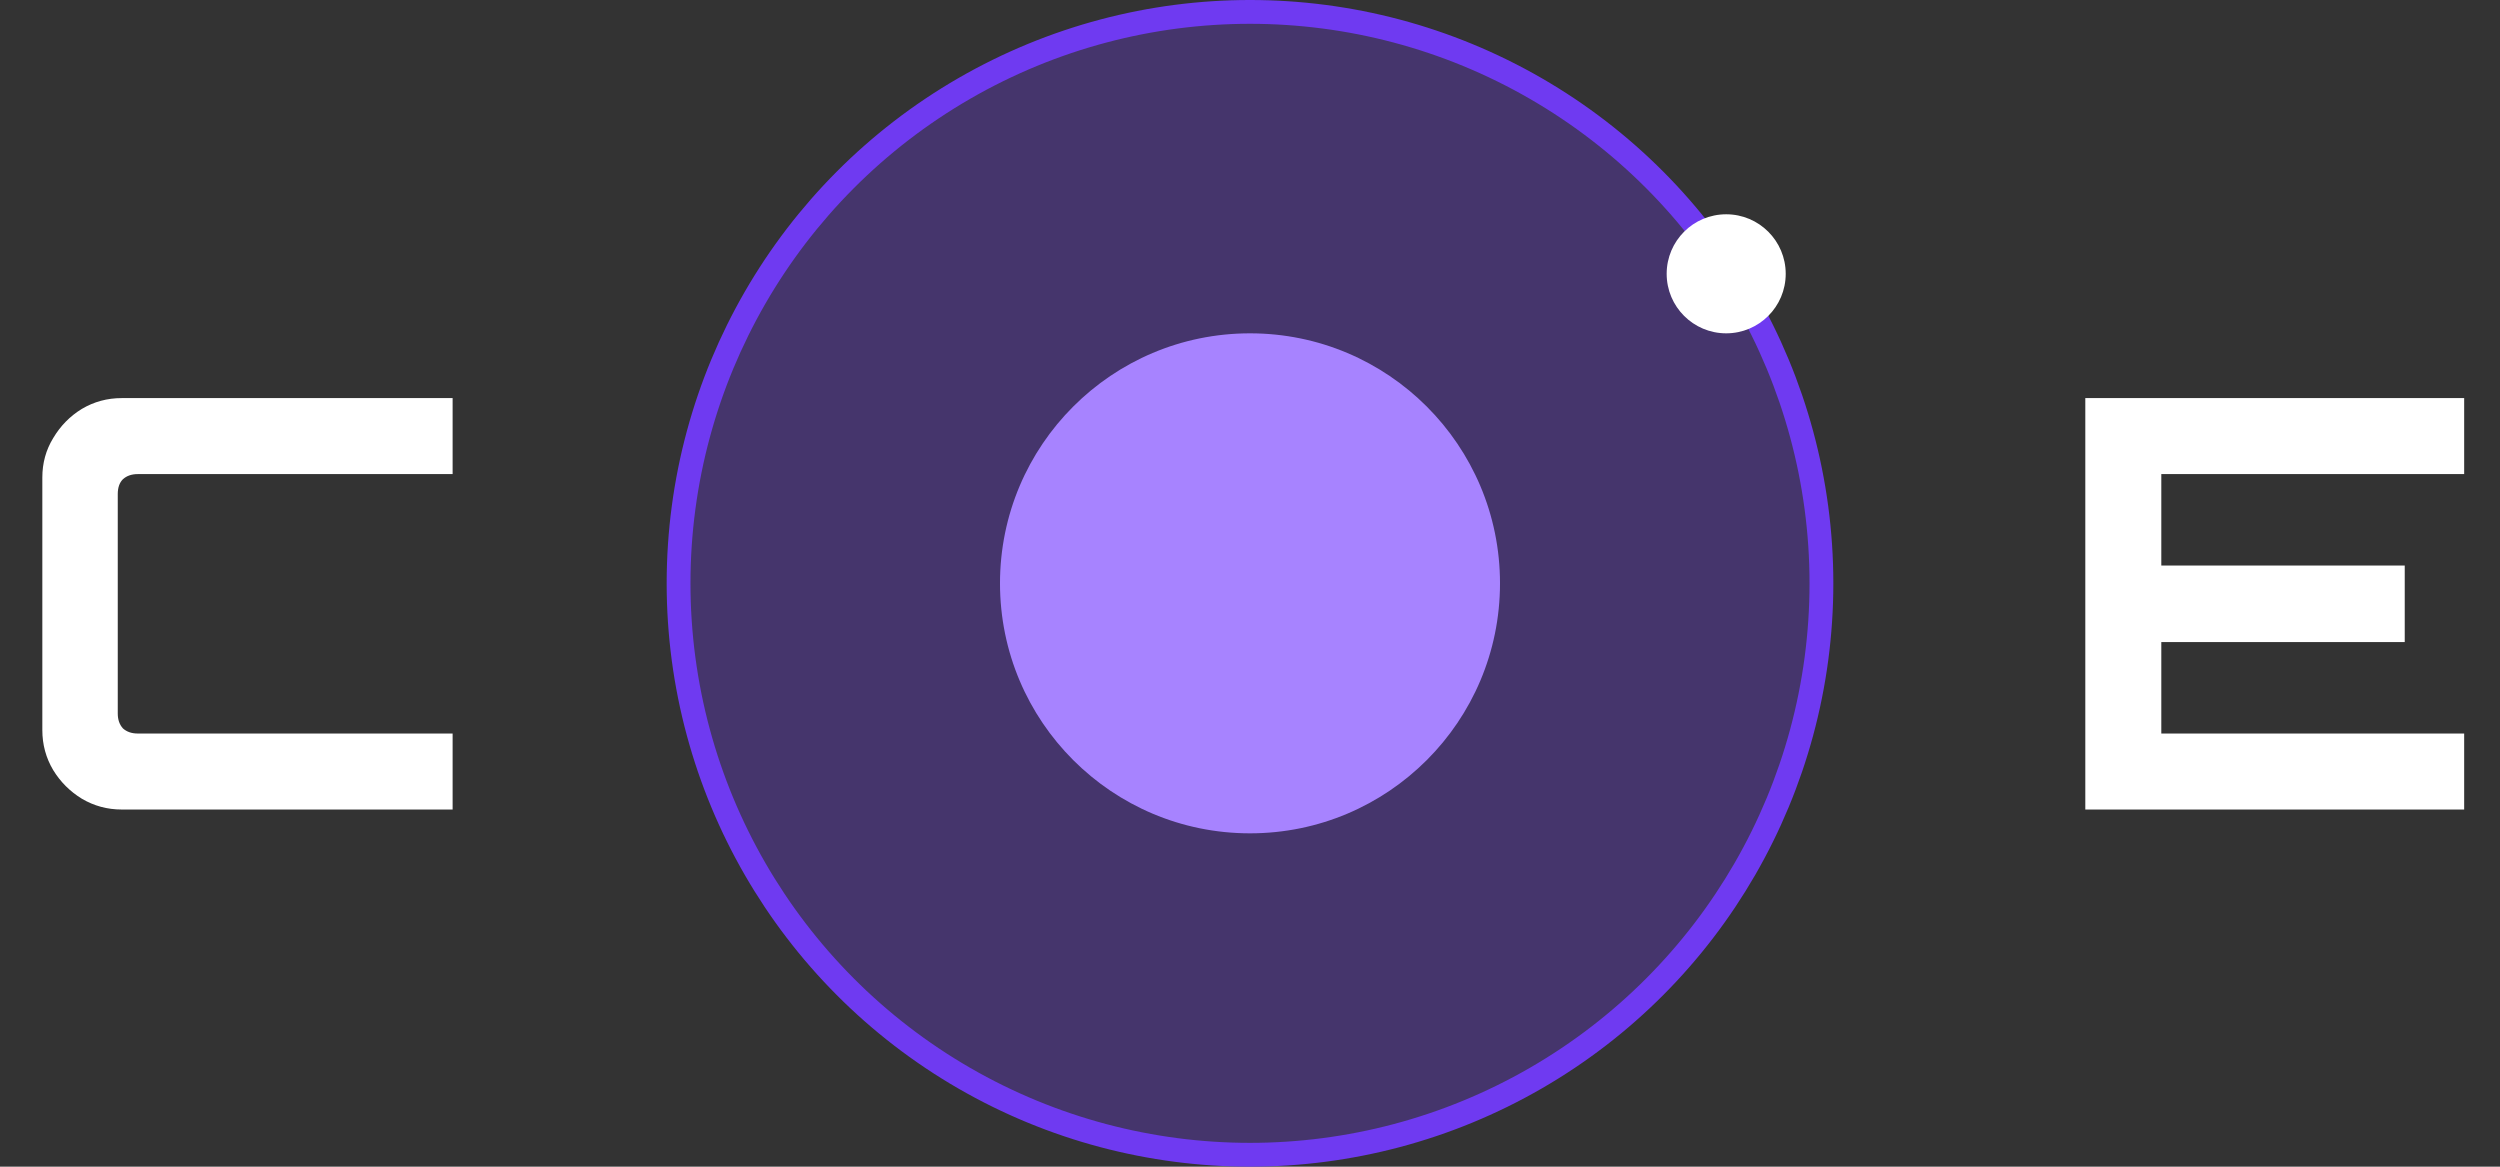 <svg width="105" height="49" viewBox="0 0 105 49" fill="none" xmlns="http://www.w3.org/2000/svg">
<rect x="0" y="0" width="105" height="49" fill="#333333" stroke="none"/>
<path d="M5.114 34C4.506 34 3.946 33.848 3.434 33.544C2.938 33.24 2.538 32.84 2.234 32.344C1.93 31.832 1.778 31.272 1.778 30.664V20.056C1.778 19.448 1.93 18.896 2.234 18.4C2.538 17.888 2.938 17.48 3.434 17.176C3.946 16.872 4.506 16.72 5.114 16.72H19.01V19.912H5.786C5.53 19.912 5.322 19.984 5.162 20.128C5.018 20.272 4.946 20.48 4.946 20.752V29.968C4.946 30.224 5.018 30.432 5.162 30.592C5.322 30.736 5.53 30.808 5.786 30.808H19.01V34H5.114ZM87.583 34V16.72H103.495V19.912H90.775V23.752H100.999V26.968H90.775V30.808H103.495V34H87.583Z" fill="white"/>
<circle cx="52.5" cy="24.5" r="24" fill="#6F3AF1" fill-opacity="0.3" stroke="#6F3AF1"/>
<circle cx="52.5" cy="24.5" r="10.5" fill="#A783FF"/>
<circle cx="2.5" cy="2.5" r="2.5" transform="matrix(1 0 0 -1 70 14)" fill="white"/>
</svg>
